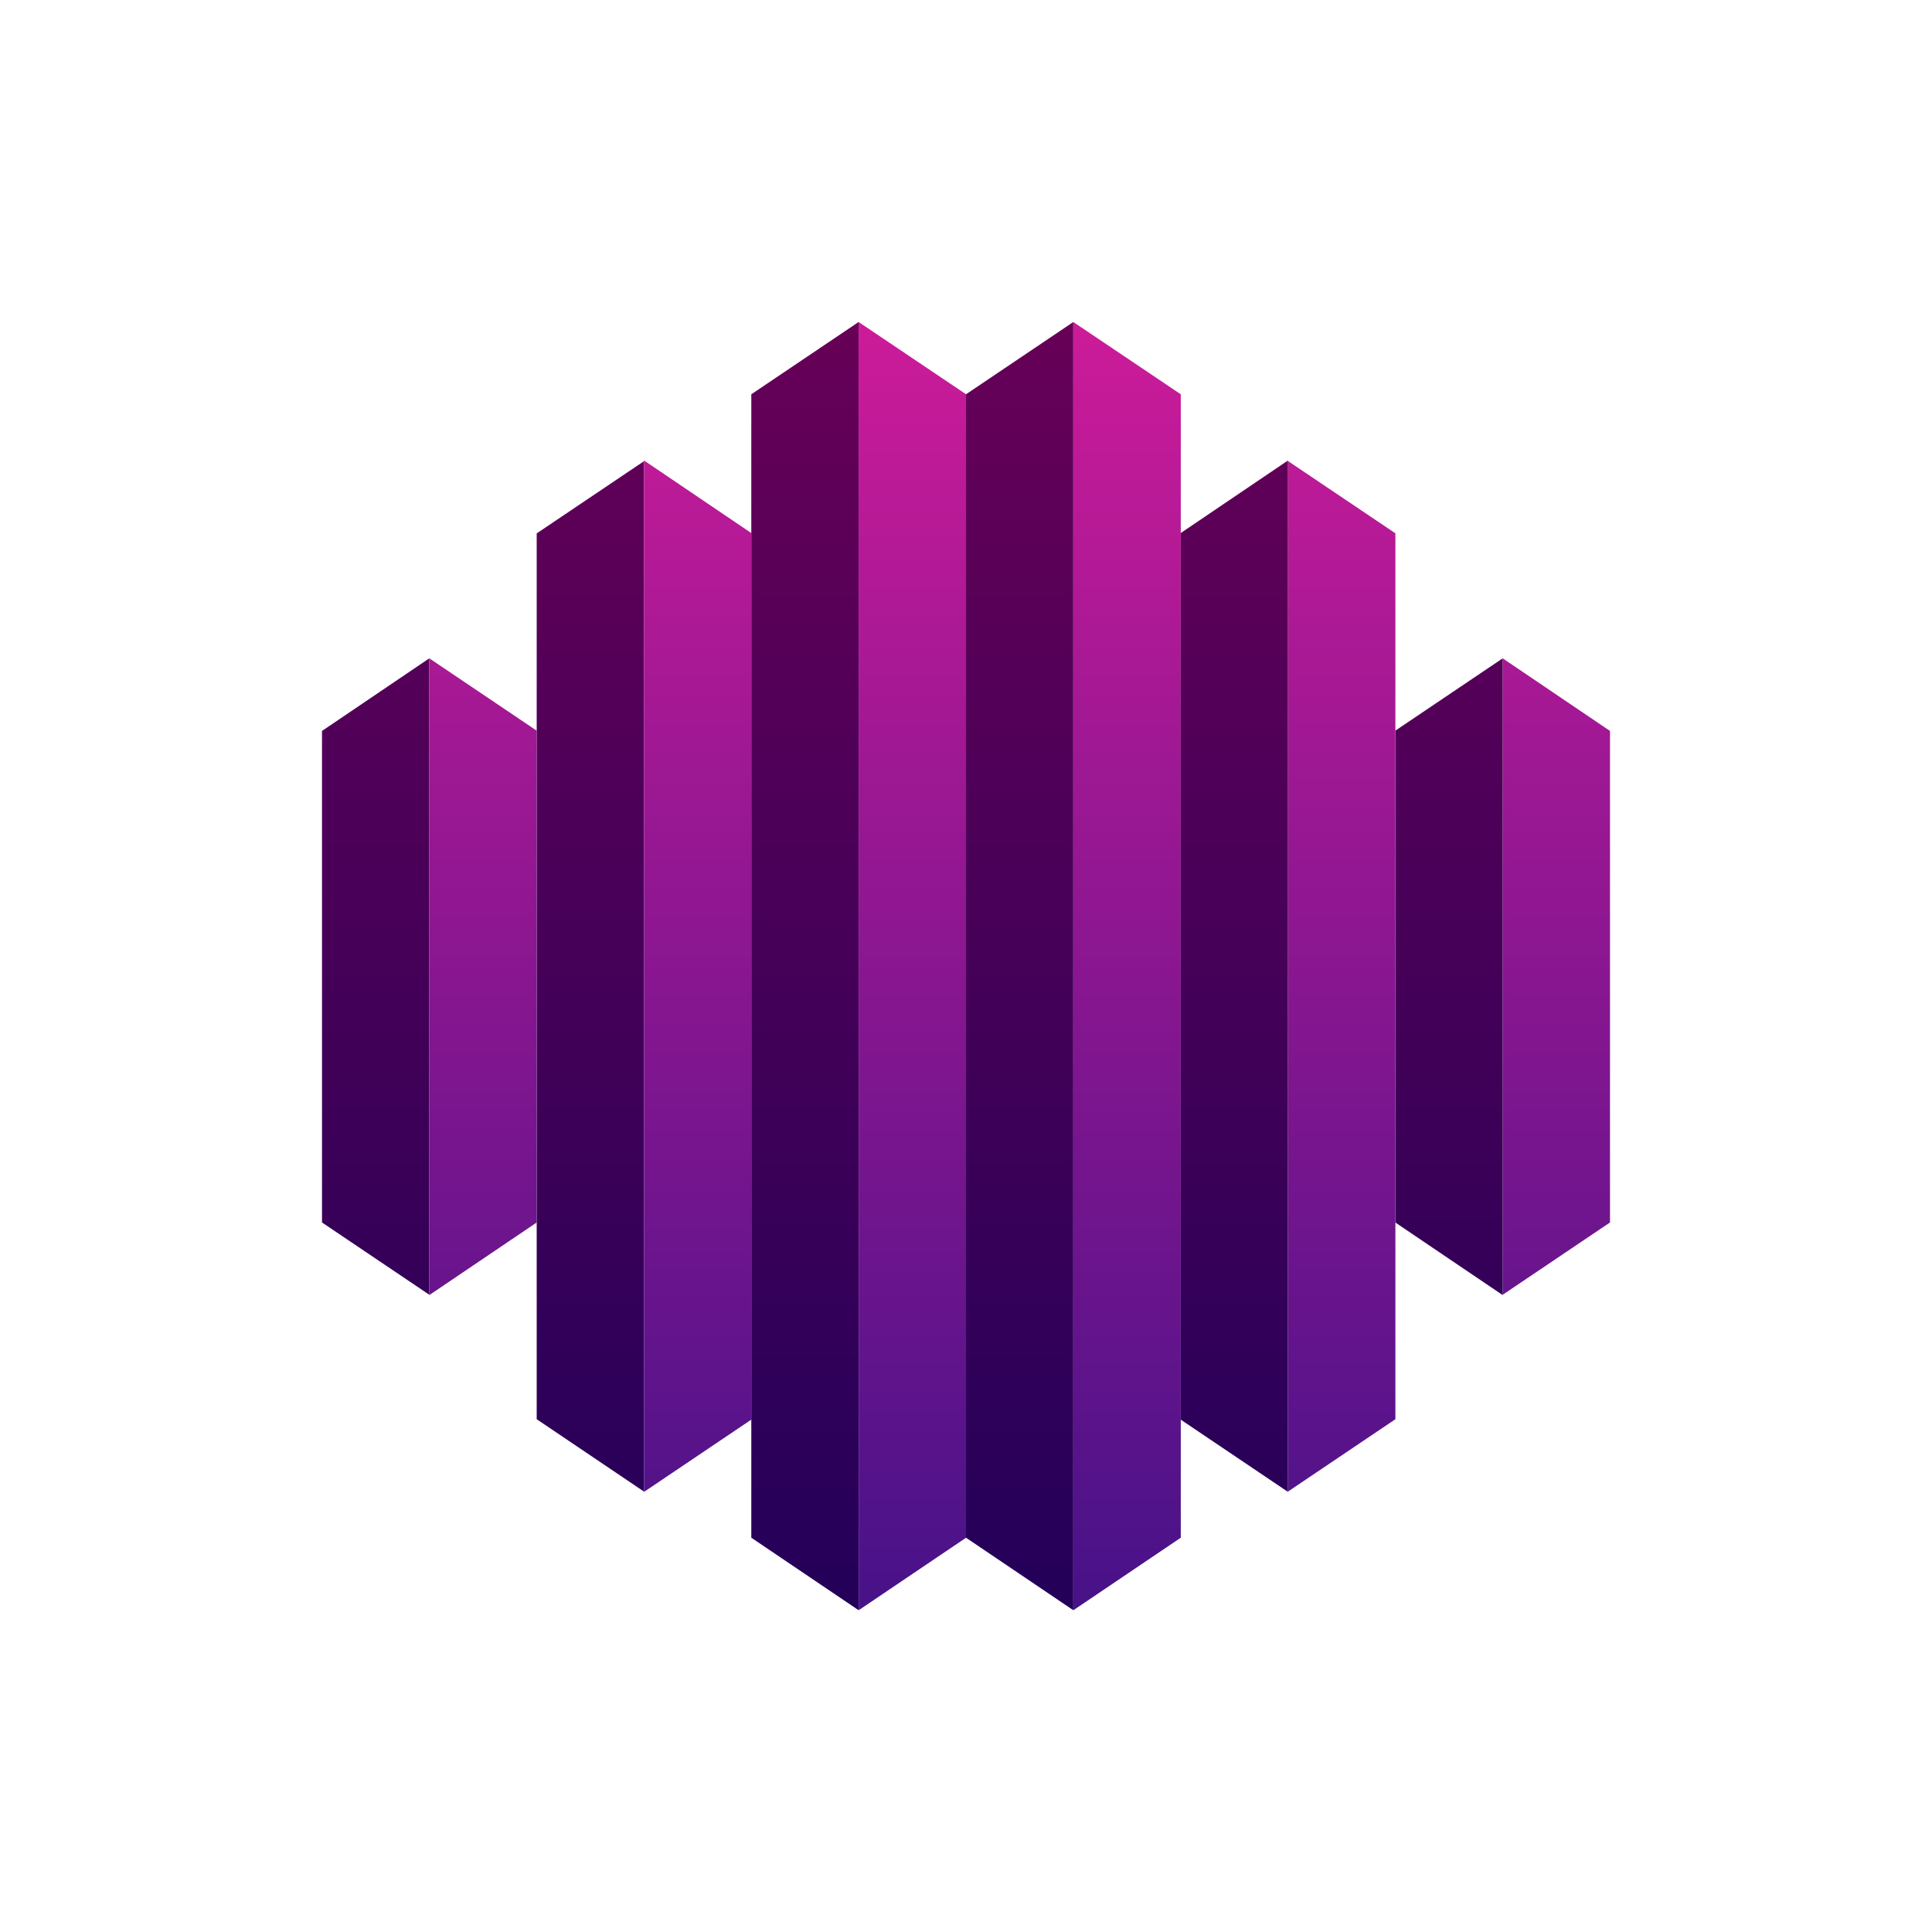 <svg xmlns="http://www.w3.org/2000/svg" width="24" height="24" fill="none" viewBox="0 0 24 24">
    <rect x="0" y="0" width="24" height="24" fill="#808080" stroke="none"/>
    <g clip-path="url(#OCTA__a)">
        <path fill="#fff" d="M24 0H0v24h24z"/>
        <path fill="url(#OCTA__b)" d="M4 9.076v6.11l1.333.898V8.178L4 9.08z"/>
        <path fill="url(#OCTA__c)" d="M5.333 8.178v7.91l1.333-.901V9.076z"/>
        <path fill="url(#OCTA__d)" d="M6.667 6.622V17.63L8 18.529v-12.8l-1.333.897z"/>
        <path fill="url(#OCTA__e)" d="m8 18.533 1.333-.898V6.622L8 5.72z"/>
        <path fill="url(#OCTA__f)" d="M20 9.076v6.11l-1.333.898V8.178L20 9.08z"/>
        <path fill="url(#OCTA__g)" d="M18.667 8.178v7.91l-1.333-.901V9.076z"/>
        <path fill="url(#OCTA__h)" d="M17.334 6.622V17.63l-1.333.898v-12.8l1.333.897z"/>
        <path fill="url(#OCTA__i)" d="m16 18.533-1.333-.898V6.622L16 5.72z"/>
        <path fill="url(#OCTA__j)" d="M9.333 4.898v14.204l1.329.898h.004V4z"/>
        <path fill="url(#OCTA__k)" d="M10.667 20h.004l1.33-.898V4.898L10.666 4z"/>
        <path fill="url(#OCTA__l)" d="M12 4.898v14.204l1.329.898h.004V4z"/>
        <path fill="url(#OCTA__m)" d="M13.334 20h.004l1.33-.898V4.898L13.333 4z"/>
    </g>
    <defs>
        <linearGradient id="OCTA__b" x1="12" x2="12" y1="4" y2="20" gradientUnits="userSpaceOnUse">
            <stop stop-color="#670057"/>
            <stop offset="1" stop-color="#230059"/>
        </linearGradient>
        <linearGradient id="OCTA__c" x1="12" x2="12" y1="4" y2="19.991" gradientUnits="userSpaceOnUse">
            <stop stop-color="#CC1B99"/>
            <stop offset="1" stop-color="#471288"/>
        </linearGradient>
        <linearGradient id="OCTA__d" x1="12" x2="12" y1="3.994" y2="20" gradientUnits="userSpaceOnUse">
            <stop stop-color="#670057"/>
            <stop offset="1" stop-color="#230059"/>
        </linearGradient>
        <linearGradient id="OCTA__e" x1="12" x2="12" y1="4.005" y2="19.994" gradientUnits="userSpaceOnUse">
            <stop stop-color="#CC1B99"/>
            <stop offset="1" stop-color="#471288"/>
        </linearGradient>
        <linearGradient id="OCTA__f" x1="12" x2="12" y1="4" y2="20" gradientUnits="userSpaceOnUse">
            <stop stop-color="#CC1B99"/>
            <stop offset="1" stop-color="#471288"/>
        </linearGradient>
        <linearGradient id="OCTA__g" x1="12.001" x2="12.001" y1="4" y2="19.991" gradientUnits="userSpaceOnUse">
            <stop stop-color="#670057"/>
            <stop offset="1" stop-color="#230059"/>
        </linearGradient>
        <linearGradient id="OCTA__h" x1="12.001" x2="12.001" y1="3.994" y2="20" gradientUnits="userSpaceOnUse">
            <stop stop-color="#CC1B99"/>
            <stop offset="1" stop-color="#471288"/>
        </linearGradient>
        <linearGradient id="OCTA__i" x1="12" x2="12" y1="4.005" y2="19.994" gradientUnits="userSpaceOnUse">
            <stop stop-color="#670057"/>
            <stop offset="1" stop-color="#230059"/>
        </linearGradient>
        <linearGradient id="OCTA__j" x1="12" x2="12" y1="4" y2="20.005" gradientUnits="userSpaceOnUse">
            <stop stop-color="#670057"/>
            <stop offset="1" stop-color="#230059"/>
        </linearGradient>
        <linearGradient id="OCTA__k" x1="14" x2="14" y1="4" y2="20.005" gradientUnits="userSpaceOnUse">
            <stop stop-color="#CC1B99"/>
            <stop offset="1" stop-color="#471288"/>
        </linearGradient>
        <linearGradient id="OCTA__l" x1="12" x2="12" y1="4" y2="20.005" gradientUnits="userSpaceOnUse">
            <stop stop-color="#670057"/>
            <stop offset="1" stop-color="#230059"/>
        </linearGradient>
        <linearGradient id="OCTA__m" x1="14.001" x2="14.001" y1="4" y2="20.005" gradientUnits="userSpaceOnUse">
            <stop stop-color="#CC1B99"/>
            <stop offset="1" stop-color="#471288"/>
        </linearGradient>
        <clipPath id="OCTA__a">
            <path fill="#fff" d="M0 0h24v24H0z"/>
        </clipPath>
    </defs>
</svg>
